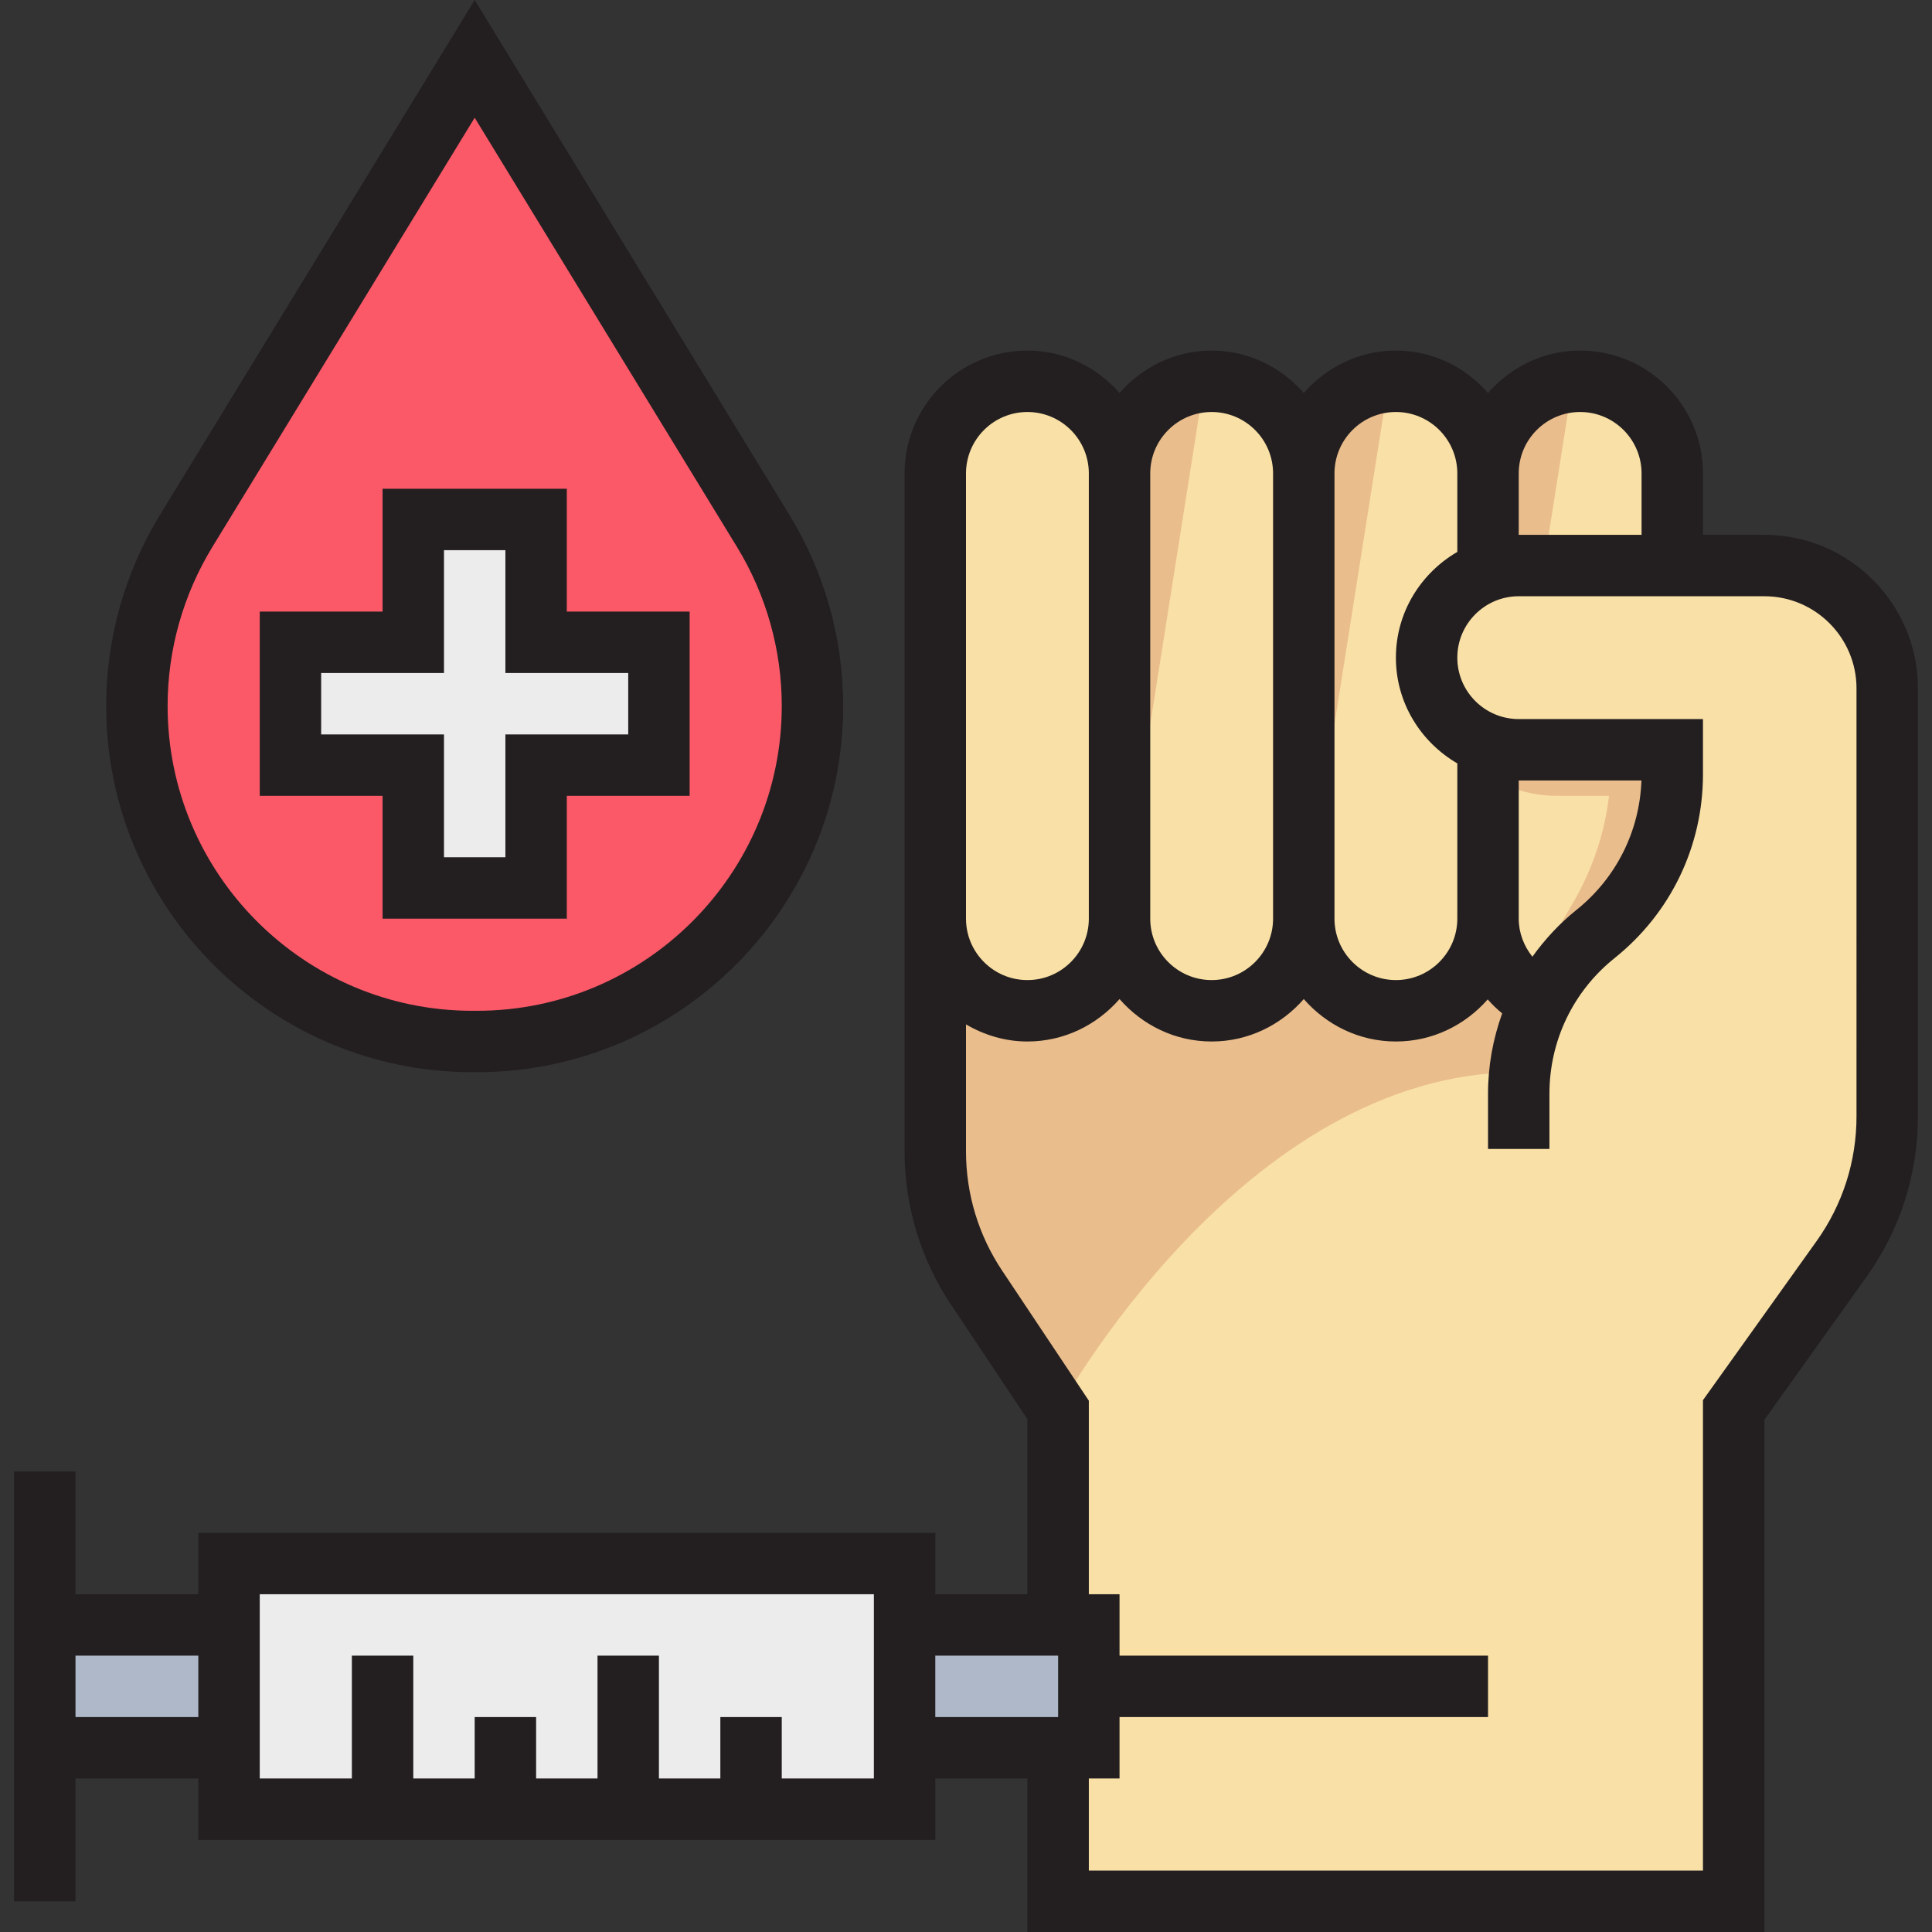 <?xml version="1.0" encoding="iso-8859-1"?>
<!-- Generator: Adobe Illustrator 19.0.0, SVG Export Plug-In . SVG Version: 6.00 Build 0)  -->
<svg version="1.1" id="Capa_1" xmlns="http://www.w3.org/2000/svg" xmlns:xlink="http://www.w3.org/1999/xlink" x="0px" y="0px"
	 viewBox="0 0 503.336 503.336" style="enable-background:new 0 0 503.336 503.336;" xml:space="preserve">
<rect x="0" y="0" width="503.336" height="503.336" fill="#333333" stroke="none"/>
<path style="fill:#F9E0A6;" d="M243.668,167.336V299.96c0,12.632,3.744,24.984,10.752,35.504l21.248,31.872v128h176v-328H243.668z"
	/>
<path style="fill:#EABD8C;" d="M243.668,299.96c0,12.632,3.744,24.984,10.752,35.504l21.248,31.872c0,0,48-88,120-88h56v-64h-208
	V299.96z"/>
<rect x="11.668" y="423.336" style="fill:#AFB8C9;" width="272" height="32"/>
<path style="fill:#F9E0A6;" d="M387.668,119.336v112c0,13.256,10.744,24,24,24l0,0c13.256,0,24-10.744,24-24v-112
	c0-13.256-10.744-24-24-24l0,0C398.412,95.336,387.668,106.08,387.668,119.336z"/>
<g>
	<path style="fill:#EABD8C;" d="M419.668,199.336L419.668,199.336c0,13.152-3.8,25.952-10.624,37.2
		c-6.816,11.232-13.376,27.44-13.376,42.8l64-16v-64H419.668z"/>
	<path style="fill:#EABD8C;" d="M410.388,95.464c-12.648,0.68-22.72,11.056-22.72,23.872v112c0,1.664,0.176,3.288,0.496,4.864
		L410.388,95.464z"/>
</g>
<rect x="59.668" y="407.336" style="fill:#ECECEC;" width="176" height="64"/>
<path style="fill:#FB5968;" d="M124.26,271.336h-1.184c-48.272,0-87.408-39.136-87.408-87.408l0,0
	c0-16.08,4.44-31.856,12.824-45.576l75.176-123.016l75.176,123.016c8.384,13.72,12.824,29.496,12.824,45.576l0,0
	C211.668,232.2,172.532,271.336,124.26,271.336z"/>
<polygon style="fill:#ECECEC;" points="171.668,167.336 139.668,167.336 139.668,135.336 107.668,135.336 107.668,167.336 
	75.668,167.336 75.668,199.336 107.668,199.336 107.668,231.336 139.668,231.336 139.668,199.336 171.668,199.336 "/>
<path style="fill:#F9E0A6;" d="M291.668,119.336v112c0,13.256,10.744,24,24,24l0,0c13.256,0,24-10.744,24-24v-112
	c0-13.256-10.744-24-24-24l0,0C302.412,95.336,291.668,106.08,291.668,119.336z"/>
<path style="fill:#EABD8C;" d="M314.388,95.464c-12.648,0.68-22.72,11.056-22.72,23.872v112c0,1.664,0.176,3.288,0.496,4.864
	L314.388,95.464z"/>
<g>
	<path style="fill:#F9E0A6;" d="M243.668,119.336v112c0,13.256,10.744,24,24,24l0,0c13.256,0,24-10.744,24-24v-112
		c0-13.256-10.744-24-24-24l0,0C254.412,95.336,243.668,106.08,243.668,119.336z"/>
	<path style="fill:#F9E0A6;" d="M339.668,119.336v112c0,13.256,10.744,24,24,24l0,0c13.256,0,24-10.744,24-24v-112
		c0-13.256-10.744-24-24-24l0,0C350.412,95.336,339.668,106.08,339.668,119.336z"/>
</g>
<g>
	<path style="fill:#EABD8C;" d="M362.388,95.464c-12.648,0.68-22.72,11.056-22.72,23.872v112c0,1.664,0.176,3.288,0.496,4.864
		L362.388,95.464z"/>
	<path style="fill:#EABD8C;" d="M443.668,207.336h-38c-18.776,0-34-15.224-34-34v-6h72V207.336z"/>
</g>
<path style="fill:#F9E0A6;" d="M459.668,147.336h-64c-13.256,0-24,10.744-24,24s10.744,24,24,24h40v6.384
	c0,16.192-7.36,31.496-20,41.616c-12.64,10.112-20,25.424-20,41.616v14.384v196h56v-128l28.08-39.312
	c7.752-10.856,11.92-23.864,11.92-37.2V179.336C491.668,161.664,477.34,147.336,459.668,147.336z"/>
<g>
	<path style="fill:#231F20;" d="M459.668,139.336h-16v-16c0-17.648-14.352-32-32-32c-9.608,0-18.128,4.336-24,11.056
		c-5.872-6.72-14.392-11.056-24-11.056s-18.128,4.336-24,11.056c-5.872-6.72-14.392-11.056-24-11.056s-18.128,4.336-24,11.056
		c-5.872-6.72-14.392-11.056-24-11.056c-17.648,0-32,14.352-32,32v28v88v60.624c0,14.256,4.176,28.072,12.096,39.944l19.904,29.856
		v45.576h-24v-16h-192v16h-32v-32h-16v112h16v-32h32v16h192v-16h24v40h192v-133.44l26.584-37.216
		c8.776-12.28,13.416-26.752,13.416-41.848V179.336C499.668,157.28,481.724,139.336,459.668,139.336z M411.668,107.336
		c8.824,0,16,7.176,16,16v16h-32v-16C395.668,114.512,402.844,107.336,411.668,107.336z M363.668,107.336c8.824,0,16,7.176,16,16
		v20.448c-9.52,5.552-16,15.76-16,27.552s6.48,22,16,27.552v40.448c0,8.824-7.176,16-16,16s-16-7.176-16-16v-116
		C347.668,114.512,354.844,107.336,363.668,107.336z M399.228,249.248c-2.232-2.8-3.56-6.24-3.56-9.912v-36h31.968
		c-0.464,13.216-6.584,25.448-16.968,33.752C406.236,240.64,402.452,244.768,399.228,249.248z M315.668,107.336
		c8.824,0,16,7.176,16,16v116c0,8.824-7.176,16-16,16s-16-7.176-16-16v-116C299.668,114.512,306.844,107.336,315.668,107.336z
		 M251.668,123.336c0-8.824,7.176-16,16-16s16,7.176,16,16v116c0,8.824-7.176,16-16,16s-16-7.176-16-16v-88V123.336z
		 M19.668,447.336v-16h32v16H19.668z M227.668,463.336h-24v-16h-16v16h-16v-32h-16v32h-16v-16h-16v16h-16v-32h-16v32h-24v-48h160
		V463.336z M243.668,431.336h32v16h-32V431.336z M483.668,290.832c0,11.744-3.608,23-10.432,32.552l-29.568,41.392v122.56h-160v-24
		h8v-16h96v-16h-96v-16h-8v-50.424l-22.592-33.888c-6.16-9.232-9.408-19.976-9.408-31.064v-33.072
		c4.728,2.752,10.144,4.448,16,4.448c9.608,0,18.128-4.336,24-11.056c5.872,6.72,14.392,11.056,24,11.056s18.128-4.336,24-11.056
		c5.872,6.72,14.392,11.056,24,11.056c9.56,0,18.056-4.296,23.92-10.968c1.144,1.312,2.4,2.528,3.768,3.648
		c-2.392,6.624-3.688,13.672-3.688,20.936v14.384h16v-14.384c0-13.832,6.192-26.72,17-35.368c14.616-11.696,23-29.144,23-47.864
		v-14.384h-48c-8.824,0-16-7.176-16-16s7.176-16,16-16h64c13.232,0,24,10.768,24,24V290.832z"/>
	<path style="fill:#231F20;" d="M123.076,279.336h1.184c52.608,0,95.408-42.8,95.408-95.408c0-17.56-4.832-34.76-13.992-49.752
		L123.668,0L41.66,134.176c-9.16,14.992-13.992,32.192-13.992,49.752C27.668,236.536,70.468,279.336,123.076,279.336z
		 M55.316,142.52l68.352-111.848L192.02,142.52c7.616,12.48,11.648,26.792,11.648,41.408c0,43.784-35.624,79.408-79.408,79.408
		h-1.184c-43.784,0-79.408-35.624-79.408-79.408C43.668,169.312,47.7,155,55.316,142.52z"/>
	<path style="fill:#231F20;" d="M99.668,239.336h48v-32h32v-48h-32v-32h-48v32h-32v48h32V239.336z M83.668,191.336v-16h32v-32h16v32
		h32v16h-32v32h-16v-32H83.668z"/>
</g>
<g>
</g>
<g>
</g>
<g>
</g>
<g>
</g>
<g>
</g>
<g>
</g>
<g>
</g>
<g>
</g>
<g>
</g>
<g>
</g>
<g>
</g>
<g>
</g>
<g>
</g>
<g>
</g>
<g>
</g>
</svg>

